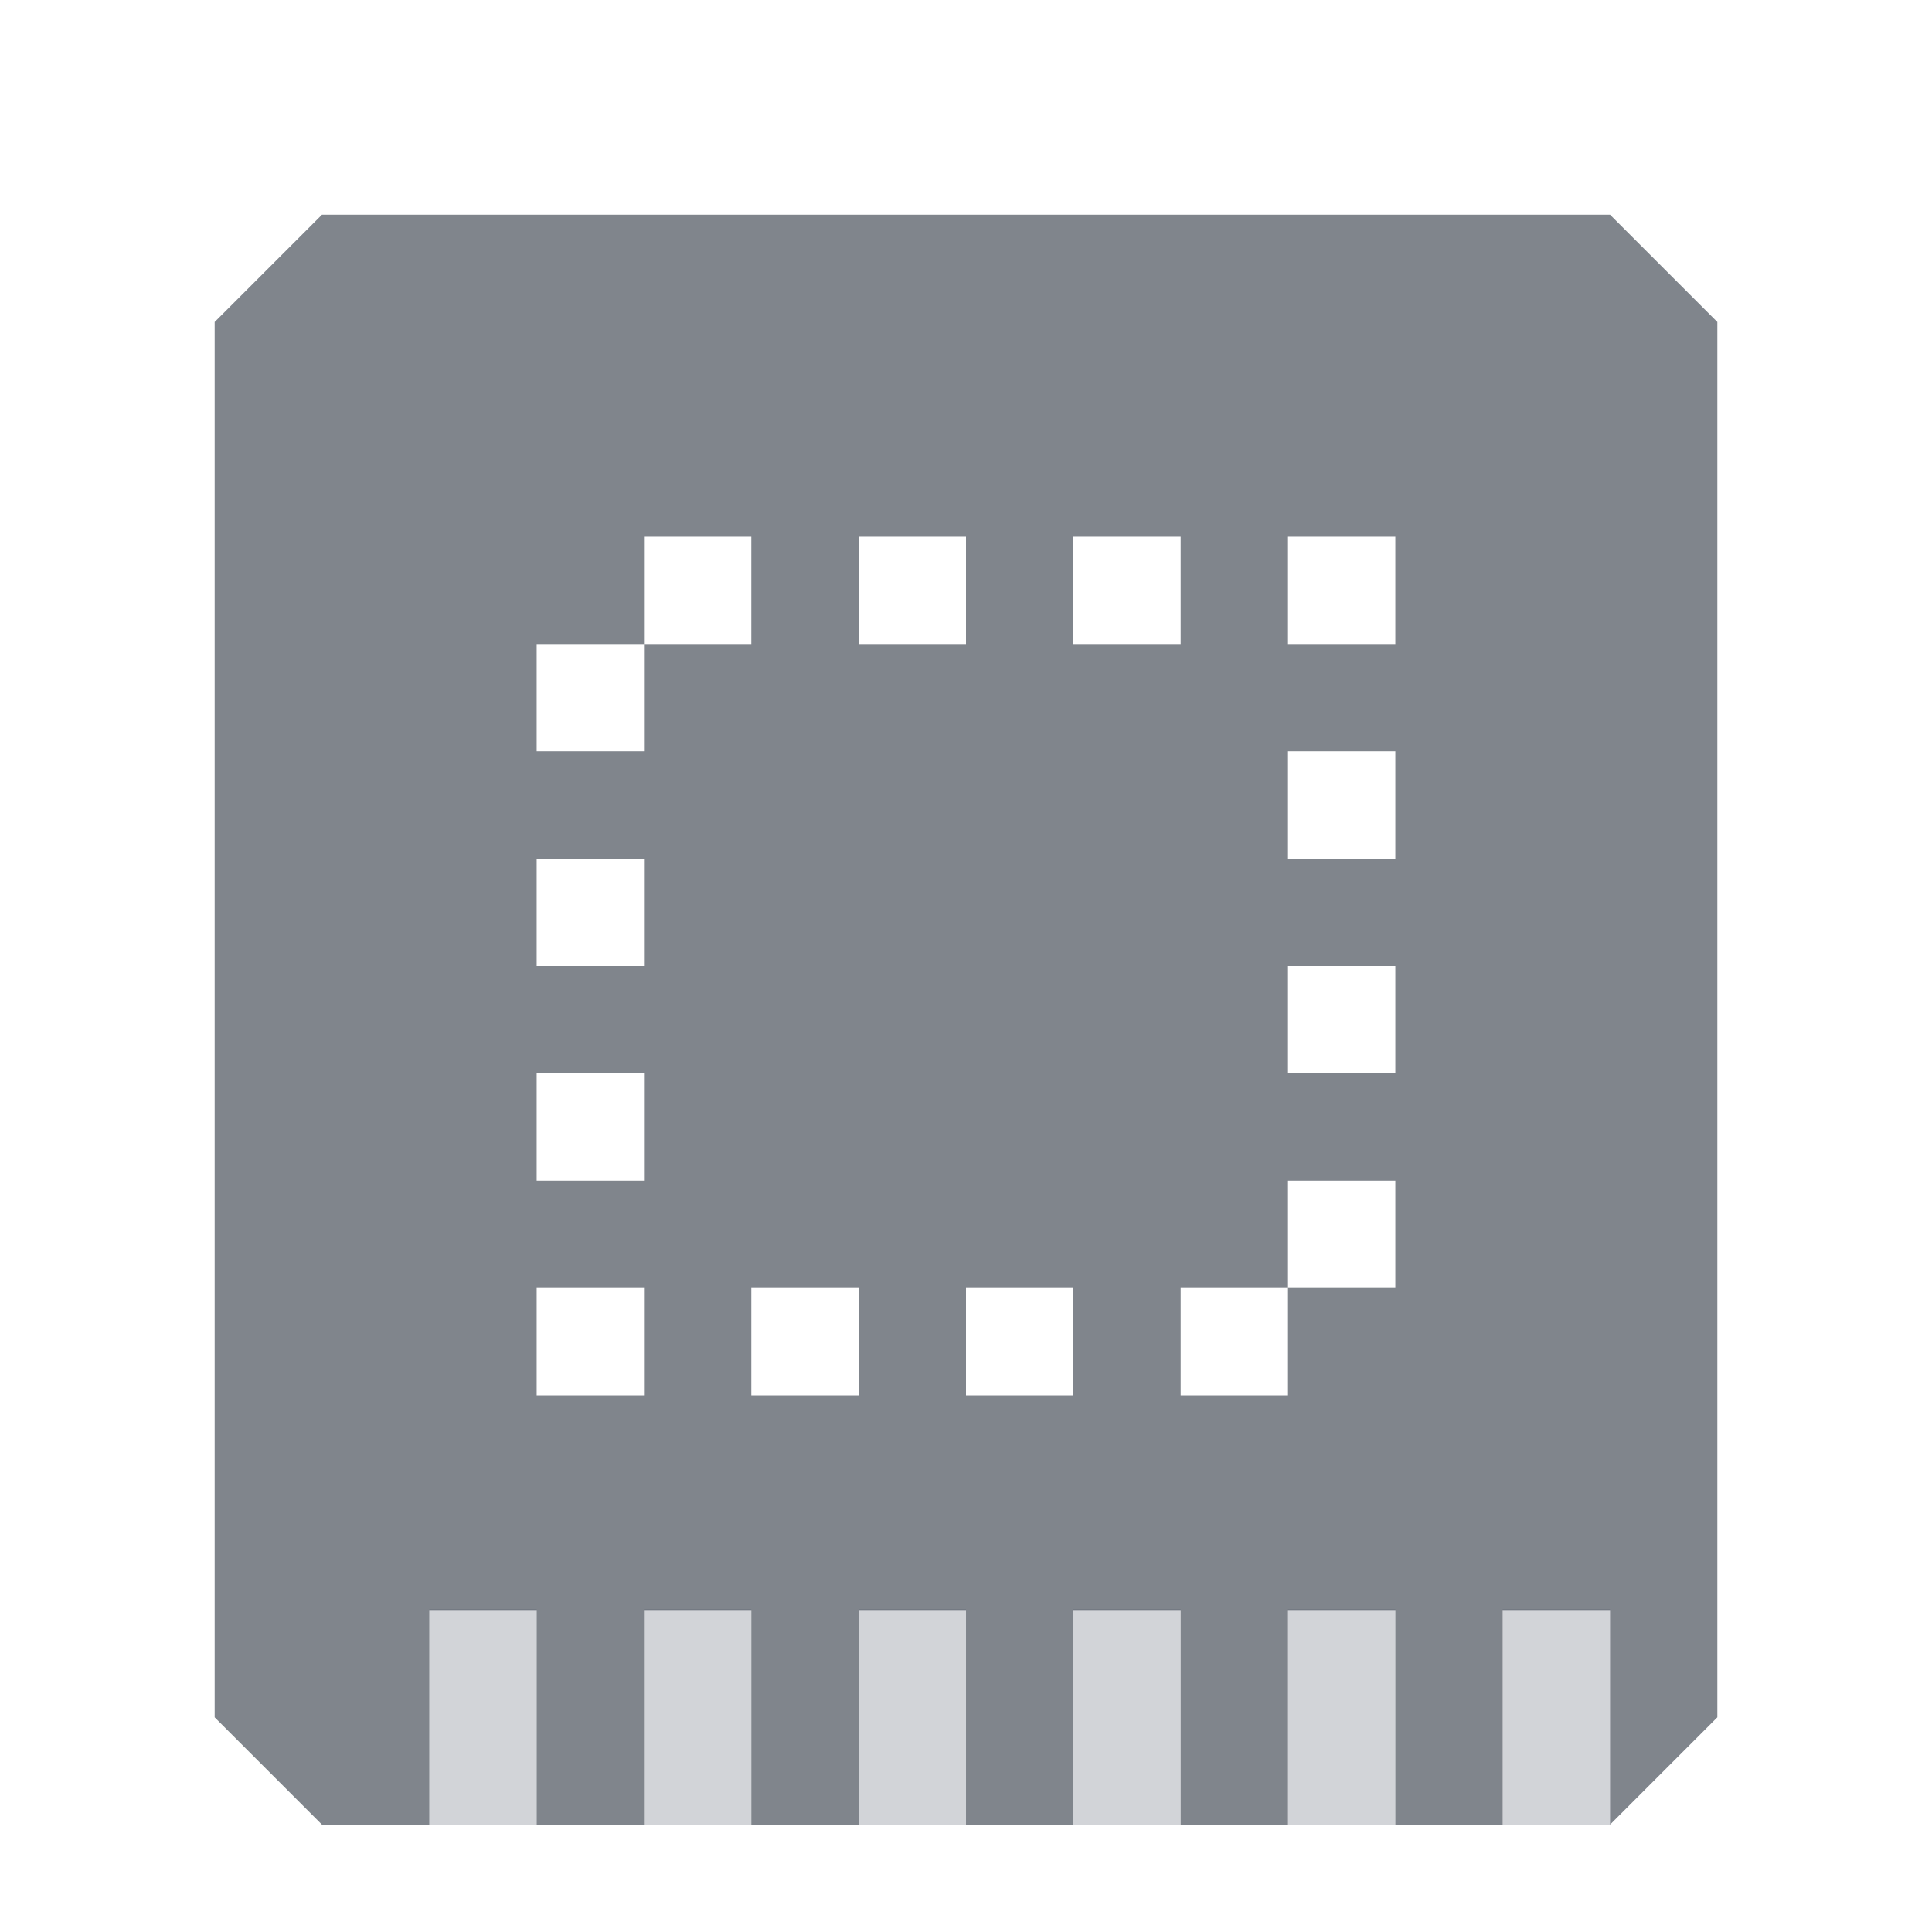 <?xml version="1.0" encoding="UTF-8" standalone="no"?>
<!-- Created with Inkscape (http://www.inkscape.org/) -->
<svg xmlns:dc="http://purl.org/dc/elements/1.1/" xmlns:cc="http://creativecommons.org/ns#" xmlns:rdf="http://www.w3.org/1999/02/22-rdf-syntax-ns#" xmlns:svg="http://www.w3.org/2000/svg" xmlns="http://www.w3.org/2000/svg" xmlns:sodipodi="http://sodipodi.sourceforge.net/DTD/sodipodi-0.dtd" xmlns:inkscape="http://www.inkscape.org/namespaces/inkscape" width="18" height="18" id="svg13094" version="1.1" inkscape:version="0.48.3.1 r9886" sodipodi:docname="hardware.svg">
  <sodipodi:namedview id="base" pagecolor="#ffffff" bordercolor="#666666" borderopacity="1.0" inkscape:pageopacity="0.0" inkscape:pageshadow="2" inkscape:zoom="40.96" inkscape:cx="9.3859601" inkscape:cy="6.9712627" inkscape:document-units="px" inkscape:current-layer="layer1" showgrid="true" inkscape:snap-bbox="true" inkscape:bbox-paths="true" inkscape:bbox-nodes="true" inkscape:snap-bbox-edge-midpoints="true" inkscape:snap-bbox-midpoints="true" inkscape:object-paths="true" inkscape:snap-intersection-paths="true" inkscape:object-nodes="true" inkscape:snap-smooth-nodes="true" inkscape:snap-midpoints="true" inkscape:snap-object-midpoints="true" inkscape:snap-center="true" showguides="true" inkscape:guide-bbox="true" inkscape:window-width="1920" inkscape:window-height="1033" inkscape:window-x="-10" inkscape:window-y="25" inkscape:window-maximized="1" inkscape:snap-global="true" fit-margin-top="0" fit-margin-left="0" fit-margin-right="0" fit-margin-bottom="0" showborder="true" inkscape:showpageshadow="false">
    <inkscape:grid type="xygrid" id="grid3131" empspacing="5" visible="true" enabled="true" snapvisiblegridlinesonly="true" originx="0px" originy="11px"/>
  </sodipodi:namedview>
  <defs id="defs13096"/>
  <g transform="translate(9398.616,-5035.992)" id="layer1" inkscape:groupmode="layer" inkscape:label="Camada 1">
    <g transform="matrix(0.035,0,0,0.035,-9257.218,5031.494)" id="22" inkscape:label="#g3373">
      <g id="g3829-5"/>
    </g>
    <path style="color:#000000;fill:#434a55;fill-opacity:0.675;fill-rule:nonzero;stroke:none;stroke-width:3.36;marker:none;visibility:visible;display:inline;overflow:visible;enable-background:accumulate" d="m 1,2 0,13 1,1 L 3,16 l 0,-2 1,0 0,2 1,0 0,-2 1,0 0,2 1,0 0,-2 1,0 0,2 1,0 0,-2 1,0 0,2 1,0 0,-2 1,0 0,2 1,0 0,-2 1,0 0,2 1,-1 0,-13 -1,-1 -12,0 z M 5,4 6,4 6,5 5,5 5,6 4,6 4,5 5,5 z M 7,4 8,4 8,5 7,5 z m 2,0 1,0 0,1 -1,0 z M 11,4 11.5,4 12,4 12,4.5 12,5 11.5,5 11,5 11,4.5 z m 0,2 1,0 0,1 -1,0 z M 4,7 5,7 5,8 4,8 z m 7,1 1,0 0,1 -1,0 z m -7,1 1,0 0,1 -1,0 z m 7,1 1,0 0,1 -1,0 0,1 -1,0 0,-1 1,0 z M 4,11 4.5,11 5,11 5,11.5 5,12 4.5,12 4,12 4,11.5 z m 2,0 1,0 0,1 -1,0 z m 2,0 1,0 0,1 -1,0 z" transform="translate(-9397.616,5036.992)" id="rect3016" inkscape:connector-curvature="0" sodipodi:nodetypes="cccccccccccccccccccccccccccccccccccccccccccccccccccccccccccccccccccccccccccccccccccccccccccccccccccccccccccc"/>
    <path inkscape:connector-curvature="0" id="path3815" d="m -9395.616,5051.992 1,0 0,-2.008 -1,0 z m 2,0 1,0 0,-2.008 -1,0 z m 2,0 1,0 0,-2.008 -1,0 z m 2,0 1,0 0,-2.008 -1,0 z m 2,0 1,0 0,-2.008 -1,0 z m 2,0 1,0 0,-2.008 -1,0 z" style="font-size:medium;font-style:normal;font-variant:normal;font-weight:normal;font-stretch:normal;text-indent:0;text-align:start;text-decoration:none;line-height:normal;letter-spacing:normal;word-spacing:normal;text-transform:none;direction:ltr;block-progression:tb;writing-mode:lr-tb;text-anchor:start;baseline-shift:baseline;color:#000000;fill:#404957;fill-opacity:0.231;fill-rule:nonzero;stroke:none;stroke-width:1;marker:none;visibility:visible;display:inline;overflow:visible;enable-background:accumulate;font-family:Sans;-inkscape-font-specification:Sans" sodipodi:nodetypes="cccccccccccccccccccccccccccccc" transform="translate(1,1)"/>
  </g>
</svg>
